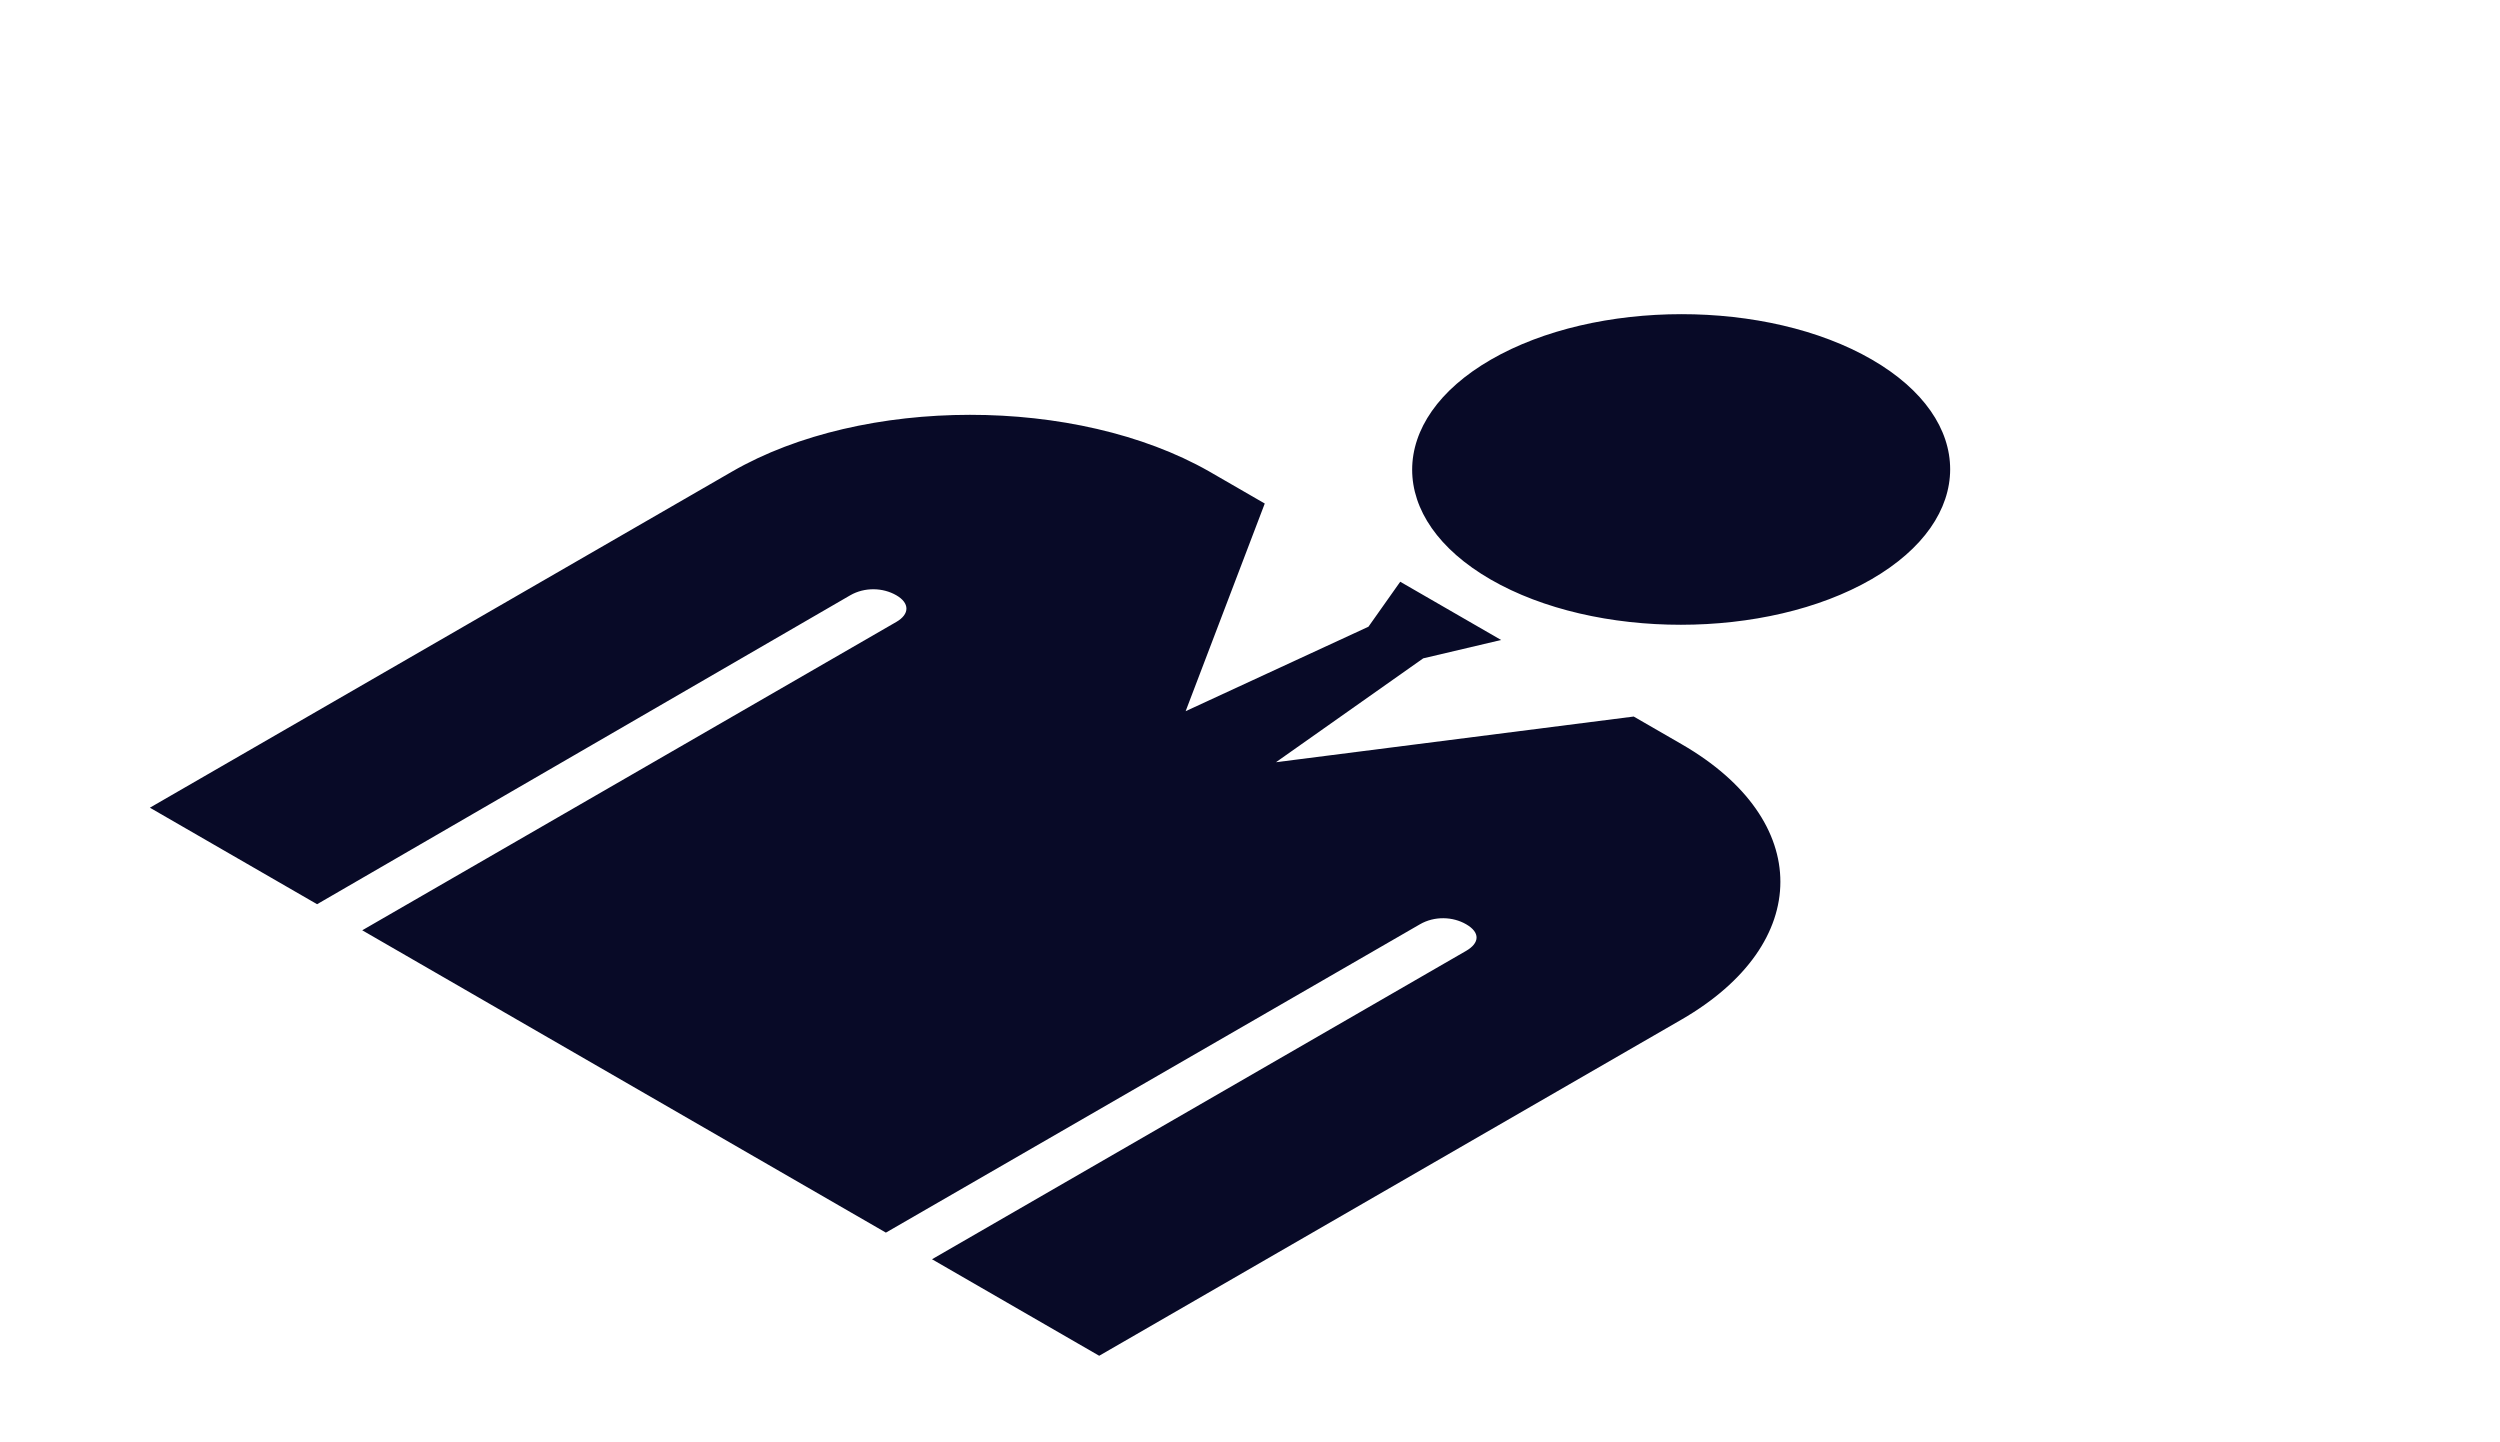 <svg xmlns="http://www.w3.org/2000/svg" width="260" height="150" viewBox="0 0 260 150" fill="none">
  <path d="M194.657 37.385C205.549 43.673 205.535 53.95 194.626 60.248C183.718 66.546 165.917 66.554 155.025 60.266C144.133 53.977 144.147 43.7 155.056 37.402C165.964 31.104 183.765 31.096 194.657 37.385ZM88.421 61.912C89.922 61.045 91.822 61.102 93.221 61.91C94.62 62.718 94.618 63.873 93.217 64.681L37.673 96.75L92.133 128.192L147.677 96.124C149.178 95.257 151.078 95.314 152.477 96.122C153.976 96.987 153.875 98.084 152.473 98.893L96.929 130.962L114.316 141L174.865 106.042C188.576 98.126 188.593 85.309 174.903 77.405L169.907 74.52L132.699 79.271L148.014 68.468L156.117 66.559L145.624 60.501L142.318 65.179L123.306 73.964L131.535 52.367L125.739 49.02C111.949 41.174 89.749 41.184 76.138 49.042L15.589 84L32.977 94.038L88.421 61.912Z" fill="#080A27"/>
</svg>